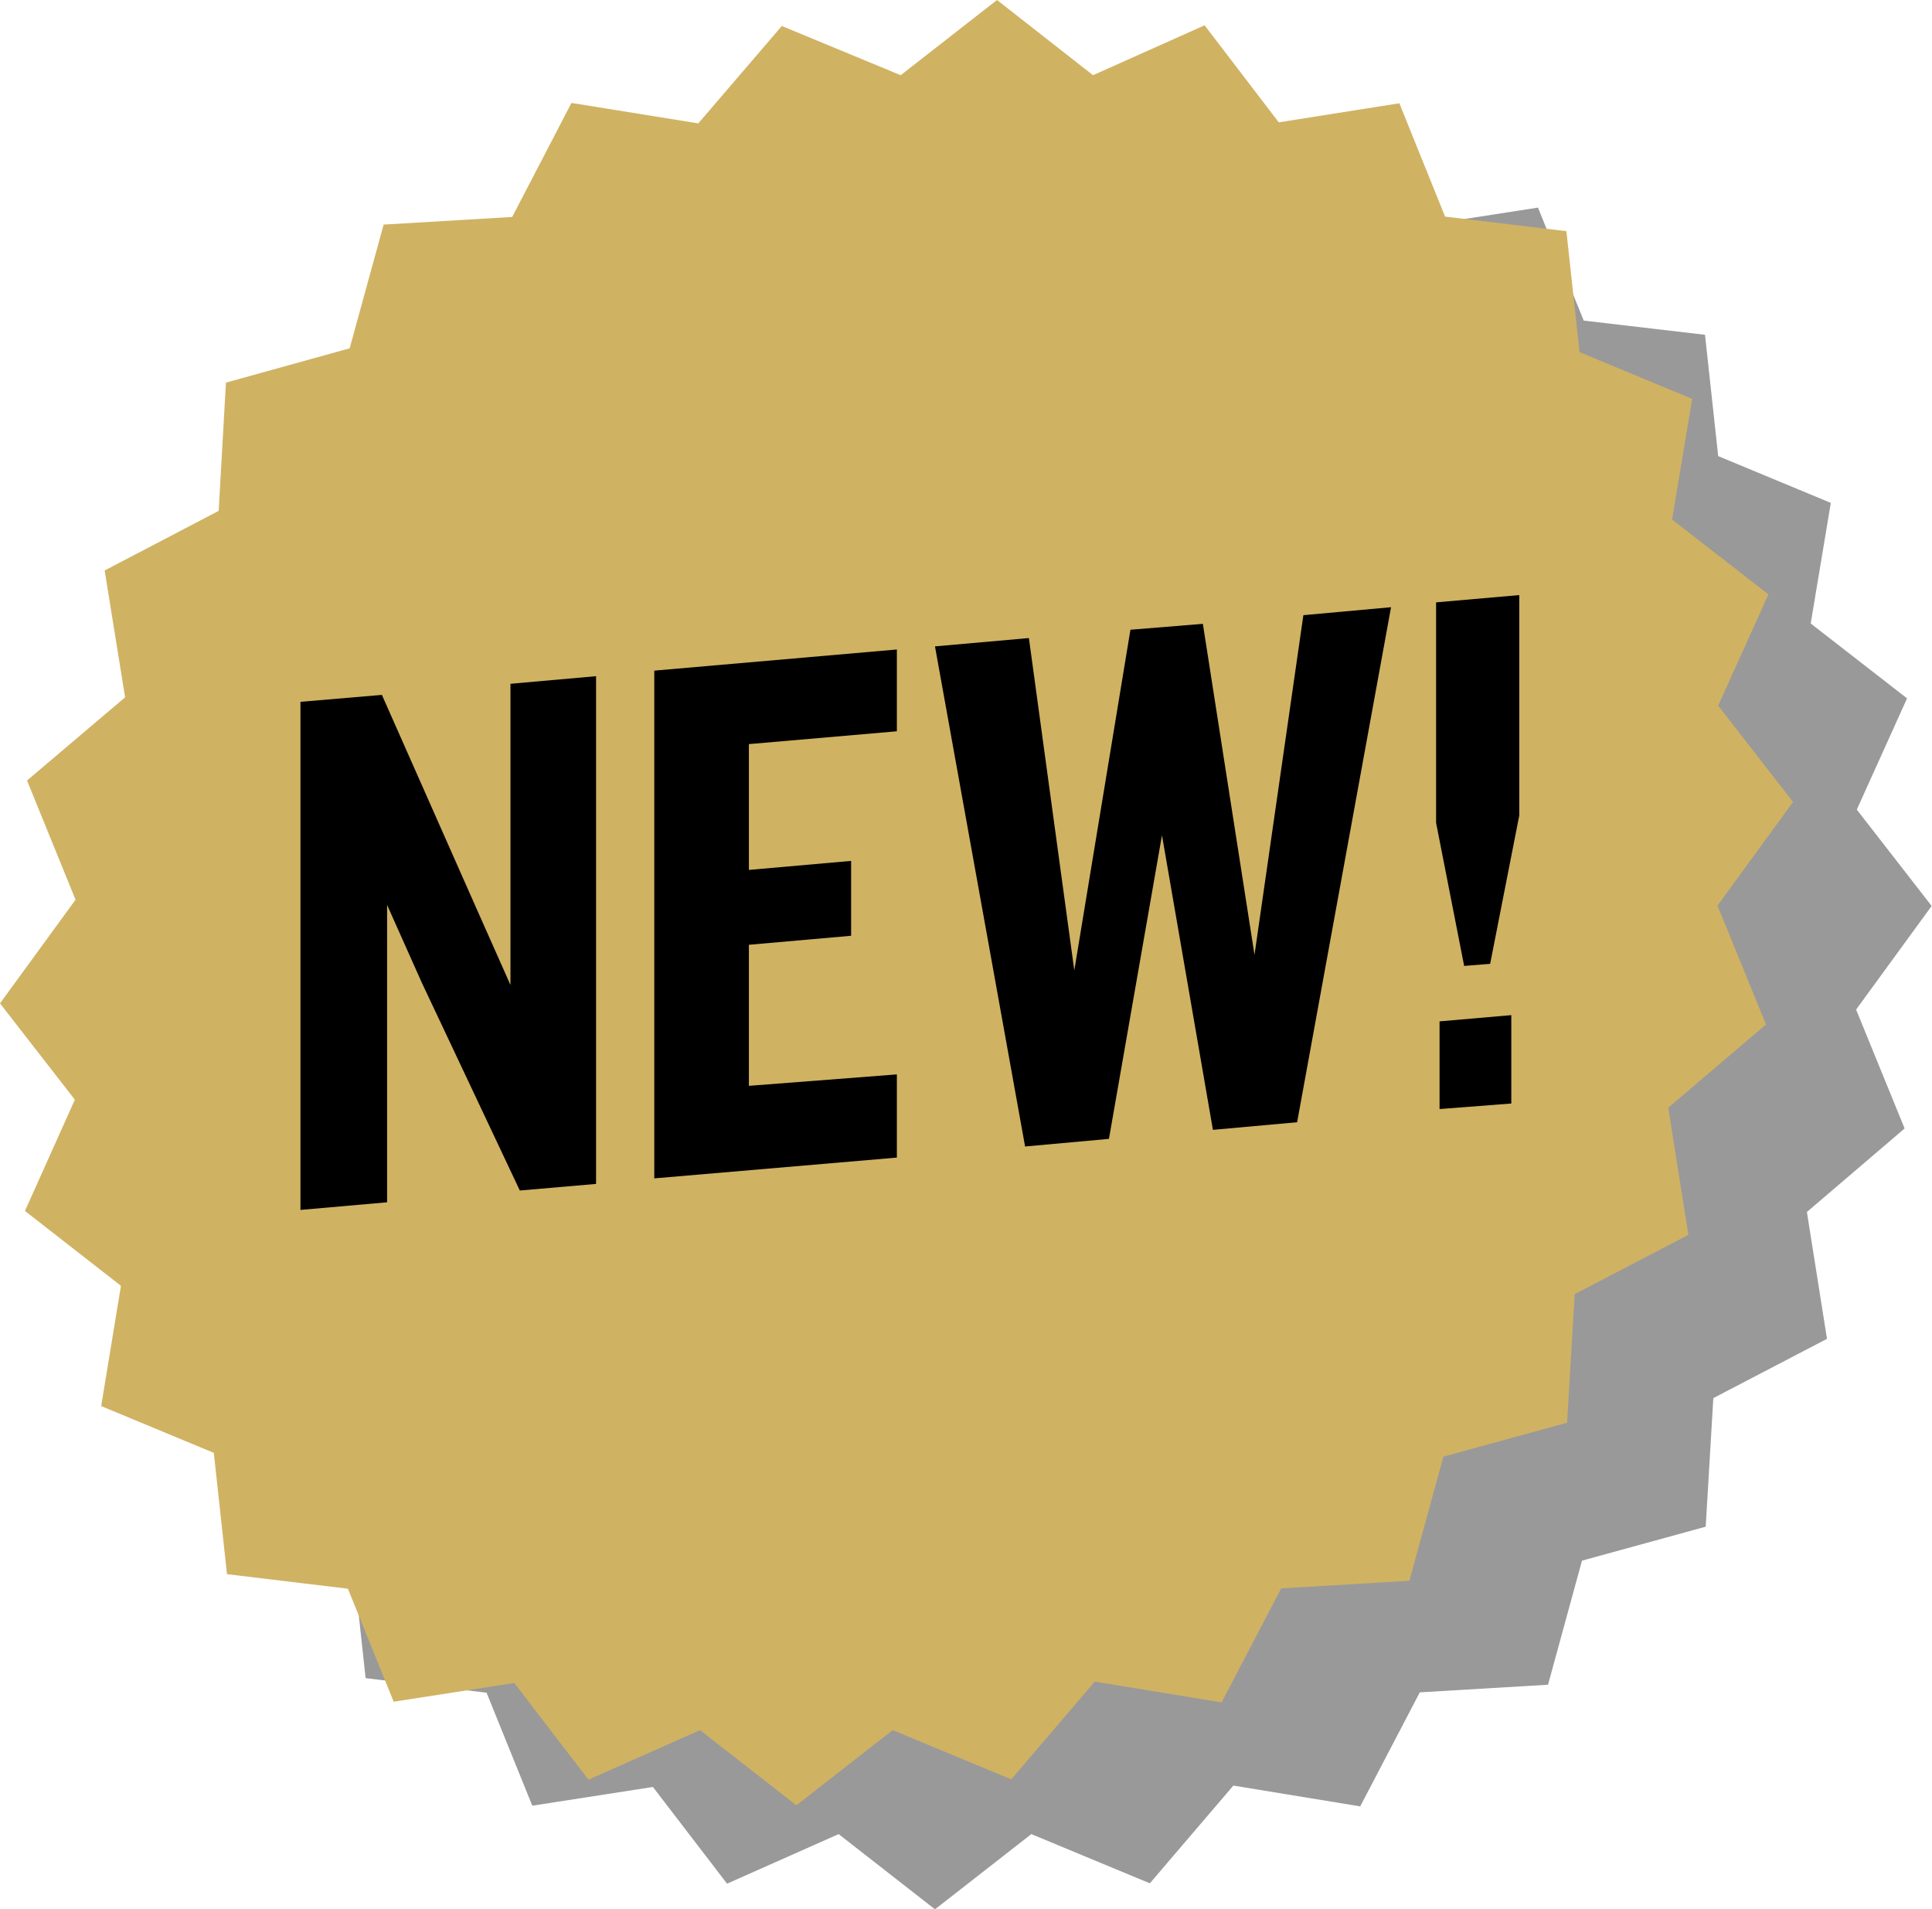 <svg xmlns="http://www.w3.org/2000/svg" viewBox="0 0 55.75 55.09"><defs><style>.new_svg1{opacity:0.4;}.new_svg2{fill:#d0b263;}</style></defs><title>アセット 14</title><g id="レイヤー_2" data-name="レイヤー 2"><g id="new"><g class="new_svg1"><polygon points="55.74 26.14 53.56 29.13 54.96 32.56 52.14 34.97 52.72 38.63 49.44 40.34 49.22 44.05 45.65 45.03 44.67 48.61 40.97 48.83 39.25 52.12 35.59 51.52 33.18 54.34 29.76 52.92 26.98 55.09 24.2 52.92 20.98 54.35 18.84 51.56 15.36 52.1 14.04 48.84 10.55 48.42 10.17 44.92 6.92 43.57 7.49 40.1 4.72 37.94 6.16 34.73 4 31.95 6.18 28.96 4.78 25.52 7.61 23.12 7.02 19.46 10.31 17.74 10.52 14.04 14.09 13.05 15.07 9.48 18.78 9.26 20.49 5.97 24.15 6.56 26.56 3.75 29.99 5.17 32.77 3 35.54 5.17 38.76 3.73 40.9 6.53 44.38 5.99 45.7 9.25 49.2 9.66 49.58 13.16 52.83 14.51 52.25 17.99 55.03 20.15 53.58 23.36 55.74 26.14"/></g><polygon class="new_svg2" points="51.74 23.14 49.56 26.13 50.96 29.56 48.14 31.96 48.72 35.63 45.44 37.34 45.22 41.05 41.65 42.03 40.67 45.61 36.97 45.83 35.25 49.12 31.59 48.52 29.18 51.34 25.76 49.92 22.98 52.09 20.2 49.92 16.98 51.35 14.84 48.56 11.36 49.1 10.04 45.84 6.55 45.42 6.17 41.92 2.92 40.57 3.49 37.1 0.72 34.94 2.16 31.73 0 28.95 2.18 25.96 0.78 22.52 3.61 20.12 3.02 16.46 6.31 14.74 6.52 11.04 10.09 10.05 11.07 6.48 14.78 6.26 16.49 2.97 20.15 3.56 22.56 0.75 25.99 2.17 28.77 0 31.54 2.17 34.76 0.73 36.9 3.53 40.38 2.98 41.7 6.25 45.2 6.67 45.58 10.16 48.83 11.51 48.25 14.99 51.03 17.15 49.58 20.36 51.74 23.14"/><path d="M15,34.35l-2.83-6-1-2.24v8.58l-2.5.22V20.25l2.35-.2,2.71,6.12,1,2.25V19.73l2.47-.22V34.16Z"/><path d="M18.88,34V19.35l7-.61V21.1l-4.27.37V25.1l2.95-.26V27l-2.95.26v4.07L25.88,31V33.4Z"/><path d="M37.43,32.38,35,32.6l-1.47-8.5L32,32.86l-2.42.22-2.6-14.43,2.71-.24L31,28l1.62-9.83L34.71,18l1.49,9.55,1.41-9.8,2.53-.23Z"/><path d="M43,27.81l-.75.06-.81-4.13V17.38l2.4-.21v6.36ZM41.54,32V29.47l2.07-.18v2.55Z"/></g></g></svg>